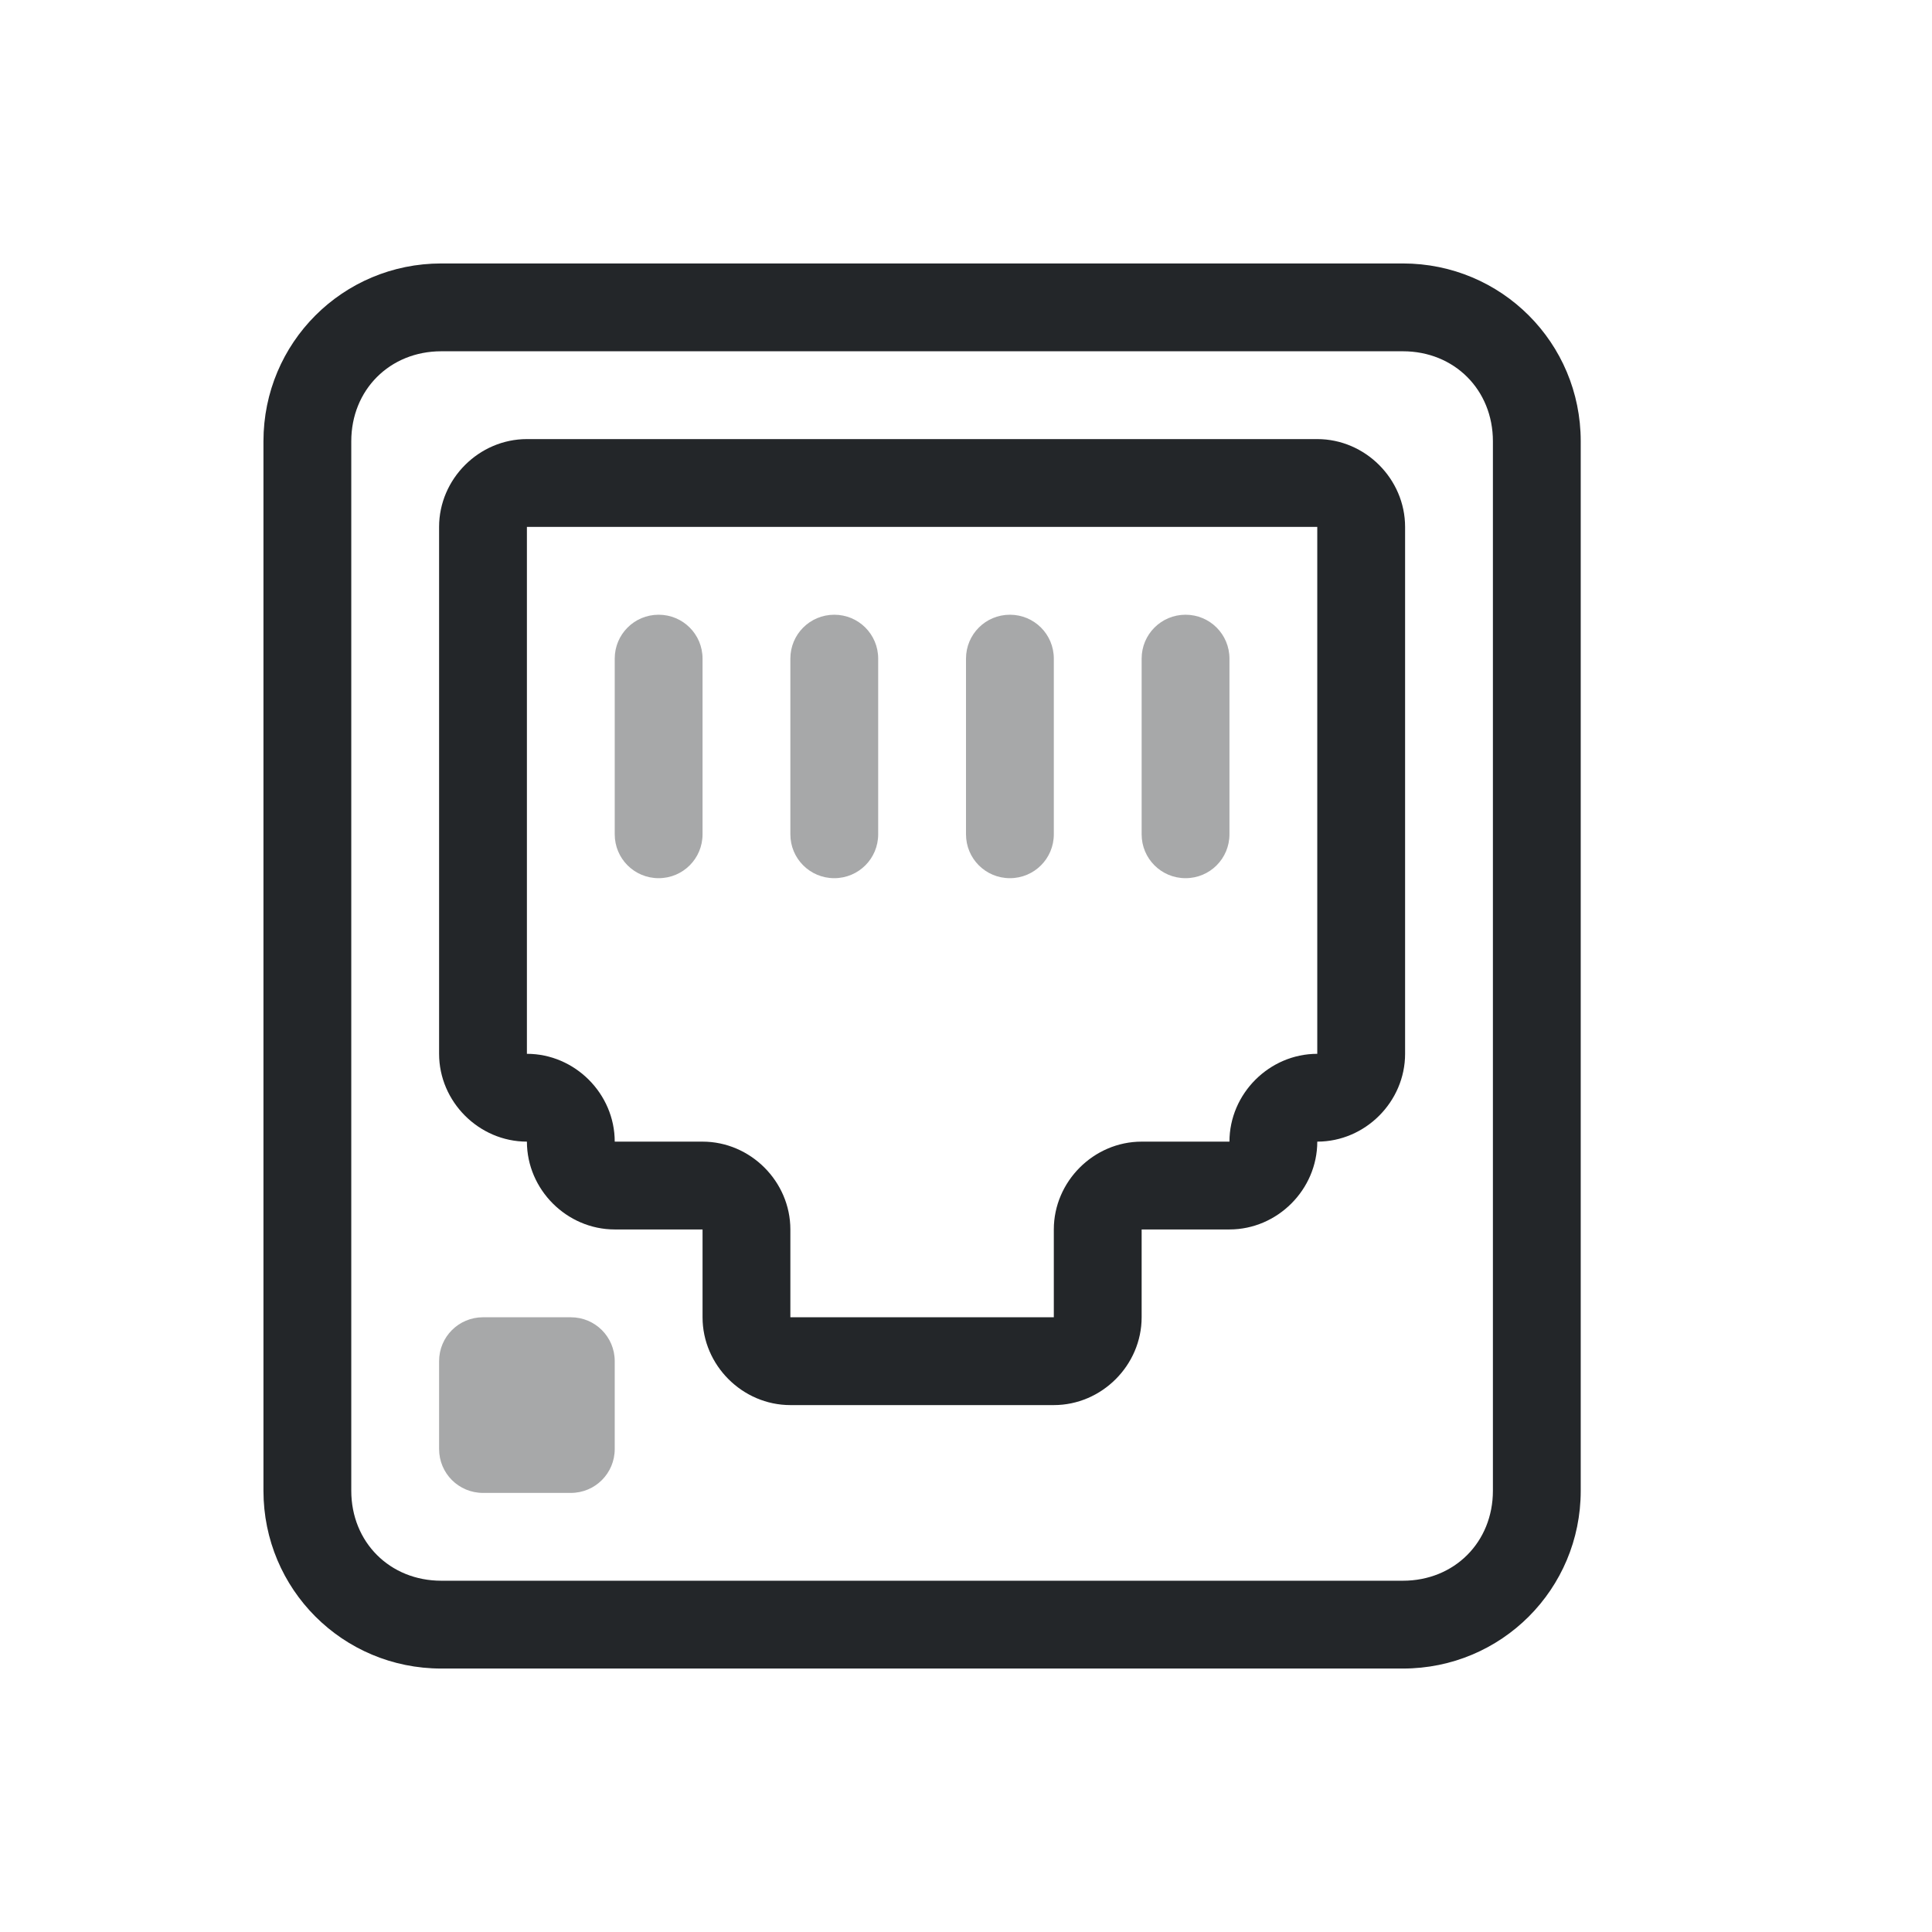<?xml version="1.0" encoding="UTF-8" standalone="no"?>
<svg
   viewBox="0 0 22 22"
   version="1.1"
   id="svg1"
   xmlns="http://www.w3.org/2000/svg"
   xmlns:svg="http://www.w3.org/2000/svg">
  <defs
     id="defs3051">
    <style
       type="text/css"
       id="current-color-scheme">
      .ColorScheme-Text {
        color:#232629;
      }
      </style>
  </defs>
  <path
     id="path1"
     style="fill:currentColor;fill-opacity:1;stroke:none"
     class="ColorScheme-Text"
     d="M 5.025,3 C 3.903,3 3,3.903 3,5.025 V 16.975 C 3,18.097 3.903,19 5.025,19 H 15.975 C 17.097,19 18,18.097 18,16.975 V 5.025 C 18,3.903 17.097,3 15.975,3 Z m 0,1 H 15.975 C 16.561,4 17,4.439 17,5.025 V 16.975 C 17,17.561 16.561,18 15.975,18 H 5.025 C 4.439,18 4,17.561 4,16.975 V 5.025 C 4,4.439 4.439,4 5.025,4 Z M 6,5 C 5.454,5 5,5.454 5,6 v 6 c 0,0.546 0.454,1 1,1 0,0.546 0.454,1 1,1 h 1 v 1 c 0,0.546 0.454,1 1,1 h 3 c 0.546,0 1,-0.454 1,-1 v -1 h 1 c 0.546,0 1,-0.454 1,-1 0.546,0 1,-0.454 1,-1 V 6 C 16,5.454 15.546,5 15,5 Z m 0,1 h 9 v 6 c -0.546,0 -1,0.454 -1,1 h -1 c -0.546,0 -1,0.454 -1,1 v 1 H 9 V 14 C 9,13.454 8.546,13 8,13 H 7 C 7,12.454 6.546,12 6,12 Z" />
  <path
     id="path6"
     style="opacity:0.4;fill:currentColor;fill-opacity:1;stroke:none"
     class="ColorScheme-Text"
     d="M 7.5,7 C 7.223,7 7,7.223 7,7.5 v 2 C 7,9.777 7.223,10 7.5,10 7.777,10 8,9.777 8,9.5 v -2 C 8,7.223 7.777,7 7.5,7 Z m 2,0 C 9.223,7 9,7.223 9,7.5 v 2 C 9,9.777 9.223,10 9.5,10 9.777,10 10,9.777 10,9.5 v -2 C 10,7.223 9.777,7 9.5,7 Z m 2,0 C 11.223,7 11,7.223 11,7.5 v 2 C 11,9.777 11.223,10 11.5,10 11.777,10 12,9.777 12,9.5 v -2 C 12,7.223 11.777,7 11.5,7 Z m 2,0 C 13.223,7 13,7.223 13,7.5 v 2 C 13,9.777 13.223,10 13.5,10 13.777,10 14,9.777 14,9.5 v -2 C 14,7.223 13.777,7 13.5,7 Z m -8,8 C 5.223,15 5,15.223 5,15.5 v 1 C 5,16.777 5.223,17 5.5,17 h 1 C 6.777,17 7,16.777 7,16.5 v -1 C 7,15.223 6.777,15 6.5,15 Z" />
</svg>
